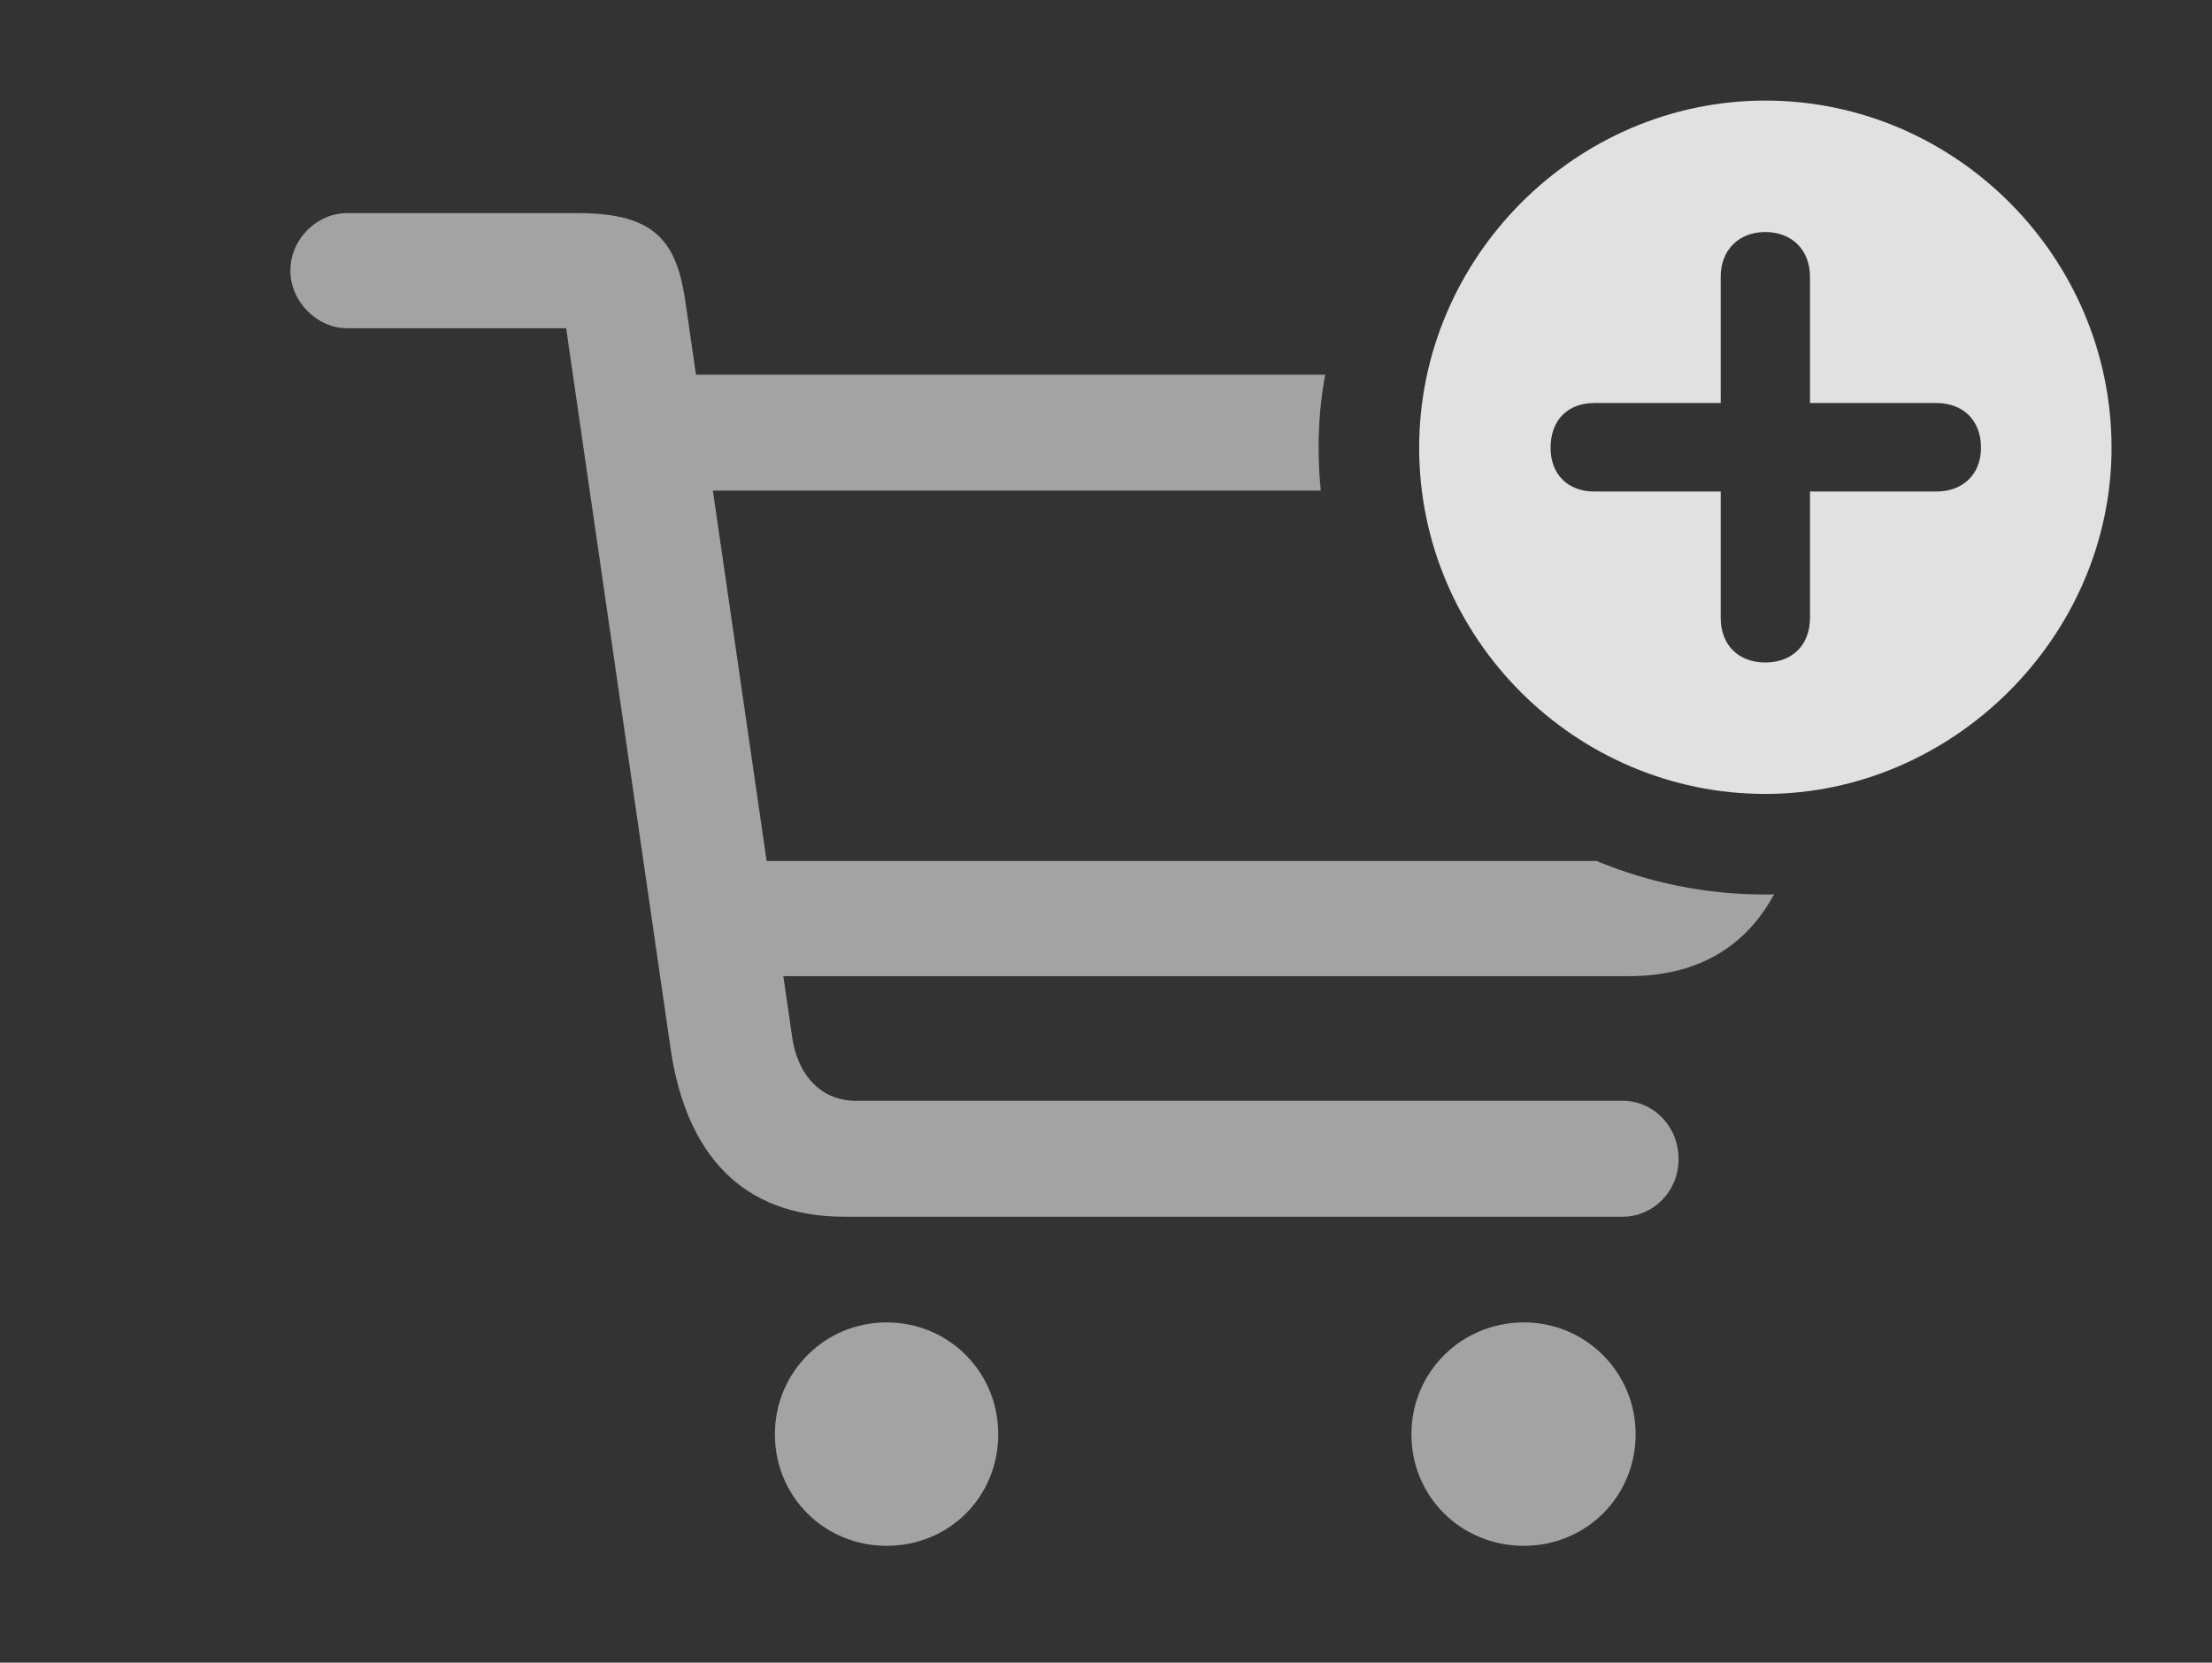 <?xml version="1.0" encoding="UTF-8"?>
<!--Generator: Apple Native CoreSVG 232.5-->
<!DOCTYPE svg
PUBLIC "-//W3C//DTD SVG 1.1//EN"
       "http://www.w3.org/Graphics/SVG/1.1/DTD/svg11.dtd">
<svg version="1.1" xmlns="http://www.w3.org/2000/svg" xmlns:xlink="http://www.w3.org/1999/xlink" width="25.146" height="18.896">
 <rect width="100%" height="100%" fill="#333333" stroke="none"/>
 <g>
  <rect height="18.896" opacity="0" width="25.146" x="0" y="0"/>
  <path d="M11.348 16.299C11.348 17.012 10.791 17.568 10.078 17.568C9.375 17.568 8.809 17.012 8.809 16.299C8.809 15.596 9.375 15.029 10.078 15.029C10.791 15.029 11.348 15.596 11.348 16.299ZM18.594 16.299C18.594 17.012 18.027 17.568 17.324 17.568C16.611 17.568 16.045 17.012 16.045 16.299C16.045 15.596 16.611 15.029 17.324 15.029C18.027 15.029 18.594 15.596 18.594 16.299ZM7.793 3.438L7.912 4.258L15.065 4.258C15.014 4.527 14.99 4.805 14.99 5.088C14.99 5.253 14.998 5.416 15.015 5.576L8.104 5.576L8.715 9.785L18.151 9.785C18.742 10.031 19.39 10.166 20.068 10.166C20.102 10.166 20.137 10.166 20.169 10.161C19.852 10.749 19.313 11.094 18.516 11.094L8.905 11.094L9.004 11.777C9.062 12.207 9.326 12.51 9.727 12.51L18.447 12.51C18.789 12.51 19.082 12.793 19.082 13.174C19.082 13.545 18.789 13.828 18.447 13.828L9.6 13.828C8.418 13.828 7.803 13.096 7.627 11.943L6.436 3.73L3.945 3.73C3.604 3.73 3.301 3.428 3.301 3.076C3.301 2.715 3.604 2.422 3.945 2.422L6.572 2.422C7.461 2.422 7.695 2.754 7.793 3.438Z" fill="#ffffff" fill-opacity="0.55"/>
  <path d="M24.004 5.088C24.004 7.236 22.197 9.023 20.068 9.023C17.91 9.023 16.133 7.256 16.133 5.088C16.133 2.93 17.91 1.143 20.068 1.143C22.227 1.143 24.004 2.92 24.004 5.088ZM19.561 3.145L19.561 4.58L18.125 4.58C17.822 4.58 17.627 4.775 17.627 5.088C17.627 5.391 17.822 5.586 18.125 5.586L19.561 5.586L19.561 7.021C19.561 7.334 19.766 7.529 20.068 7.529C20.371 7.529 20.576 7.334 20.576 7.021L20.576 5.586L22.012 5.586C22.314 5.586 22.52 5.391 22.52 5.088C22.52 4.775 22.314 4.58 22.012 4.58L20.576 4.58L20.576 3.145C20.576 2.842 20.371 2.637 20.068 2.637C19.766 2.637 19.561 2.842 19.561 3.145Z" fill="#ffffff" fill-opacity="0.85"/>
 </g>
</svg>
